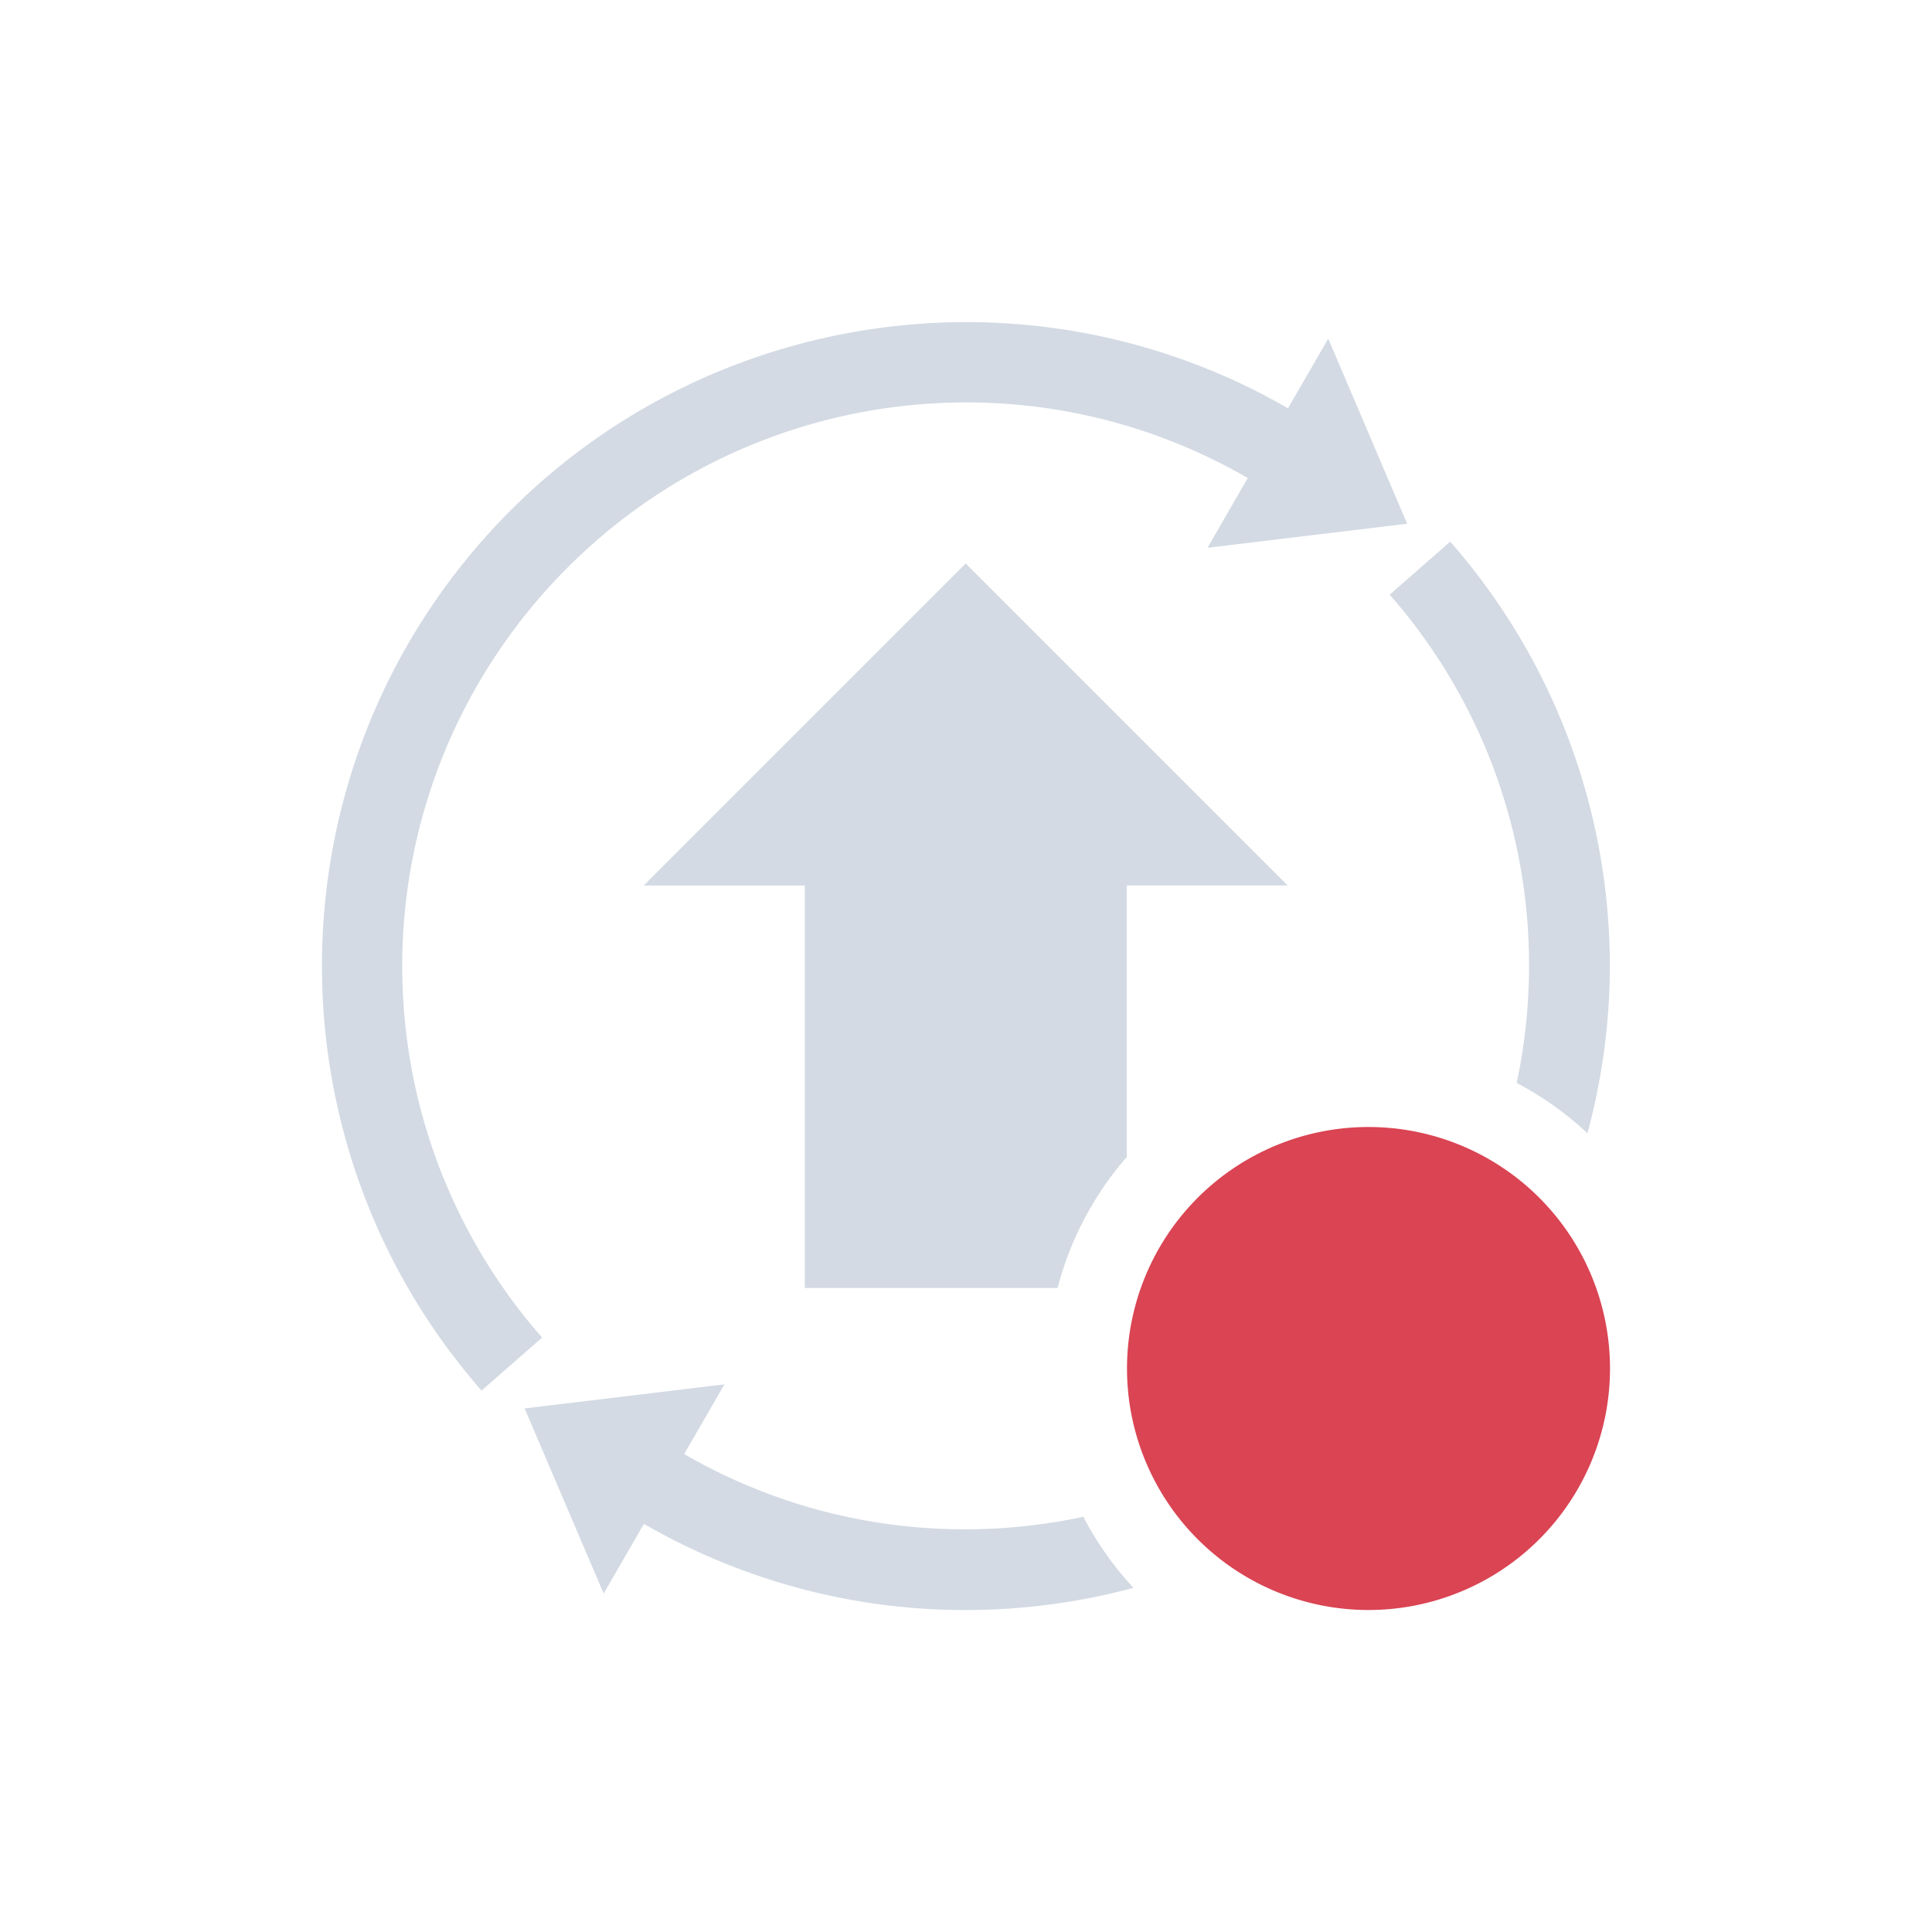 <?xml version="1.0" encoding="UTF-8" standalone="no"?>
<svg
   xmlns:dc="http://purl.org/dc/elements/1.1/"
   xmlns:cc="http://creativecommons.org/ns#"
   xmlns:rdf="http://www.w3.org/1999/02/22-rdf-syntax-ns#"
   xmlns:svg="http://www.w3.org/2000/svg"
   xmlns="http://www.w3.org/2000/svg"
   xmlns:sodipodi="http://sodipodi.sourceforge.net/DTD/sodipodi-0.dtd"
   xmlns:inkscape="http://www.inkscape.org/namespaces/inkscape"
   inkscape:version="1.0 (4035a4fb49, 2020-05-01)"
   sodipodi:docname="update-high.svg"
   id="svg11"
   viewBox="0 0 24 24"
   version="1.1">
  <sodipodi:namedview
     inkscape:current-layer="svg11"
     inkscape:window-maximized="1"
     inkscape:window-y="0"
     inkscape:window-x="0"
     inkscape:cy="12"
     inkscape:cx="12"
     inkscape:zoom="31.25463"
     showgrid="false"
     id="namedview13"
     inkscape:window-height="1017"
     inkscape:window-width="1920"
     inkscape:pageshadow="2"
     inkscape:pageopacity="0"
     guidetolerance="10"
     gridtolerance="10"
     objecttolerance="10"
     borderopacity="1"
     bordercolor="#666666"
     pagecolor="#ffffff" />
  <defs
     id="defs3">
    <style
       id="current-color-scheme"
       type="text/css">.ColorScheme-Text {
        color:#eff0f1;
      }
      .ColorScheme-NegativeText {
        color:#da4453;
      }</style>
  </defs>
  <g
     id="g9"
     transform="translate(1,1)">
    <path
       style="fill:#d3dae3;fill-opacity:1"
       id="path5"
       d="m10.943 3.002c-2.31 0.018-4.578 1.032-6.129 2.922-2.482 3.023-2.41 7.408 0.168 10.35l0.752-0.658c-2.26-2.579-2.322-6.404-0.146-9.055 2.176-2.65 5.943-3.338 8.912-1.623l-0.5 0.867 2.48-0.299-0.98-2.299-0.5 0.865c-1.27-0.733-2.671-1.081-4.057-1.07zm6.072 2.727-0.752 0.658c1.499 1.71 2.024 3.966 1.578 6.066a3.99 4.002 0 0 1 0.879 0.625c0.194-0.722 0.289-1.463 0.277-2.205-0.03-1.842-0.693-3.674-1.982-5.145zm-6.018 0.271-4 4h2v5h3.141a3.99 4.002 0 0 1 0.859-1.627v-3.373h2l-4-4zm-2.998 10.197-2.482 0.299 0.982 2.299 0.5-0.865c1.898 1.096 4.087 1.331 6.082 0.795a3.99 4.002 0 0 1-0.623-0.883c-1.644 0.351-3.409 0.116-4.959-0.779l0.5-0.865z"
       fill="currentColor"
       class="ColorScheme-Text" />
    <path
       id="path7"
       d="m16 13a3 3 0 0 0-3 3 3 3 0 0 0 3 3 3 3 0 0 0 3-3 3 3 0 0 0-3-3z"
       fill="currentColor"
       class="ColorScheme-NegativeText" />
  </g>
</svg>
